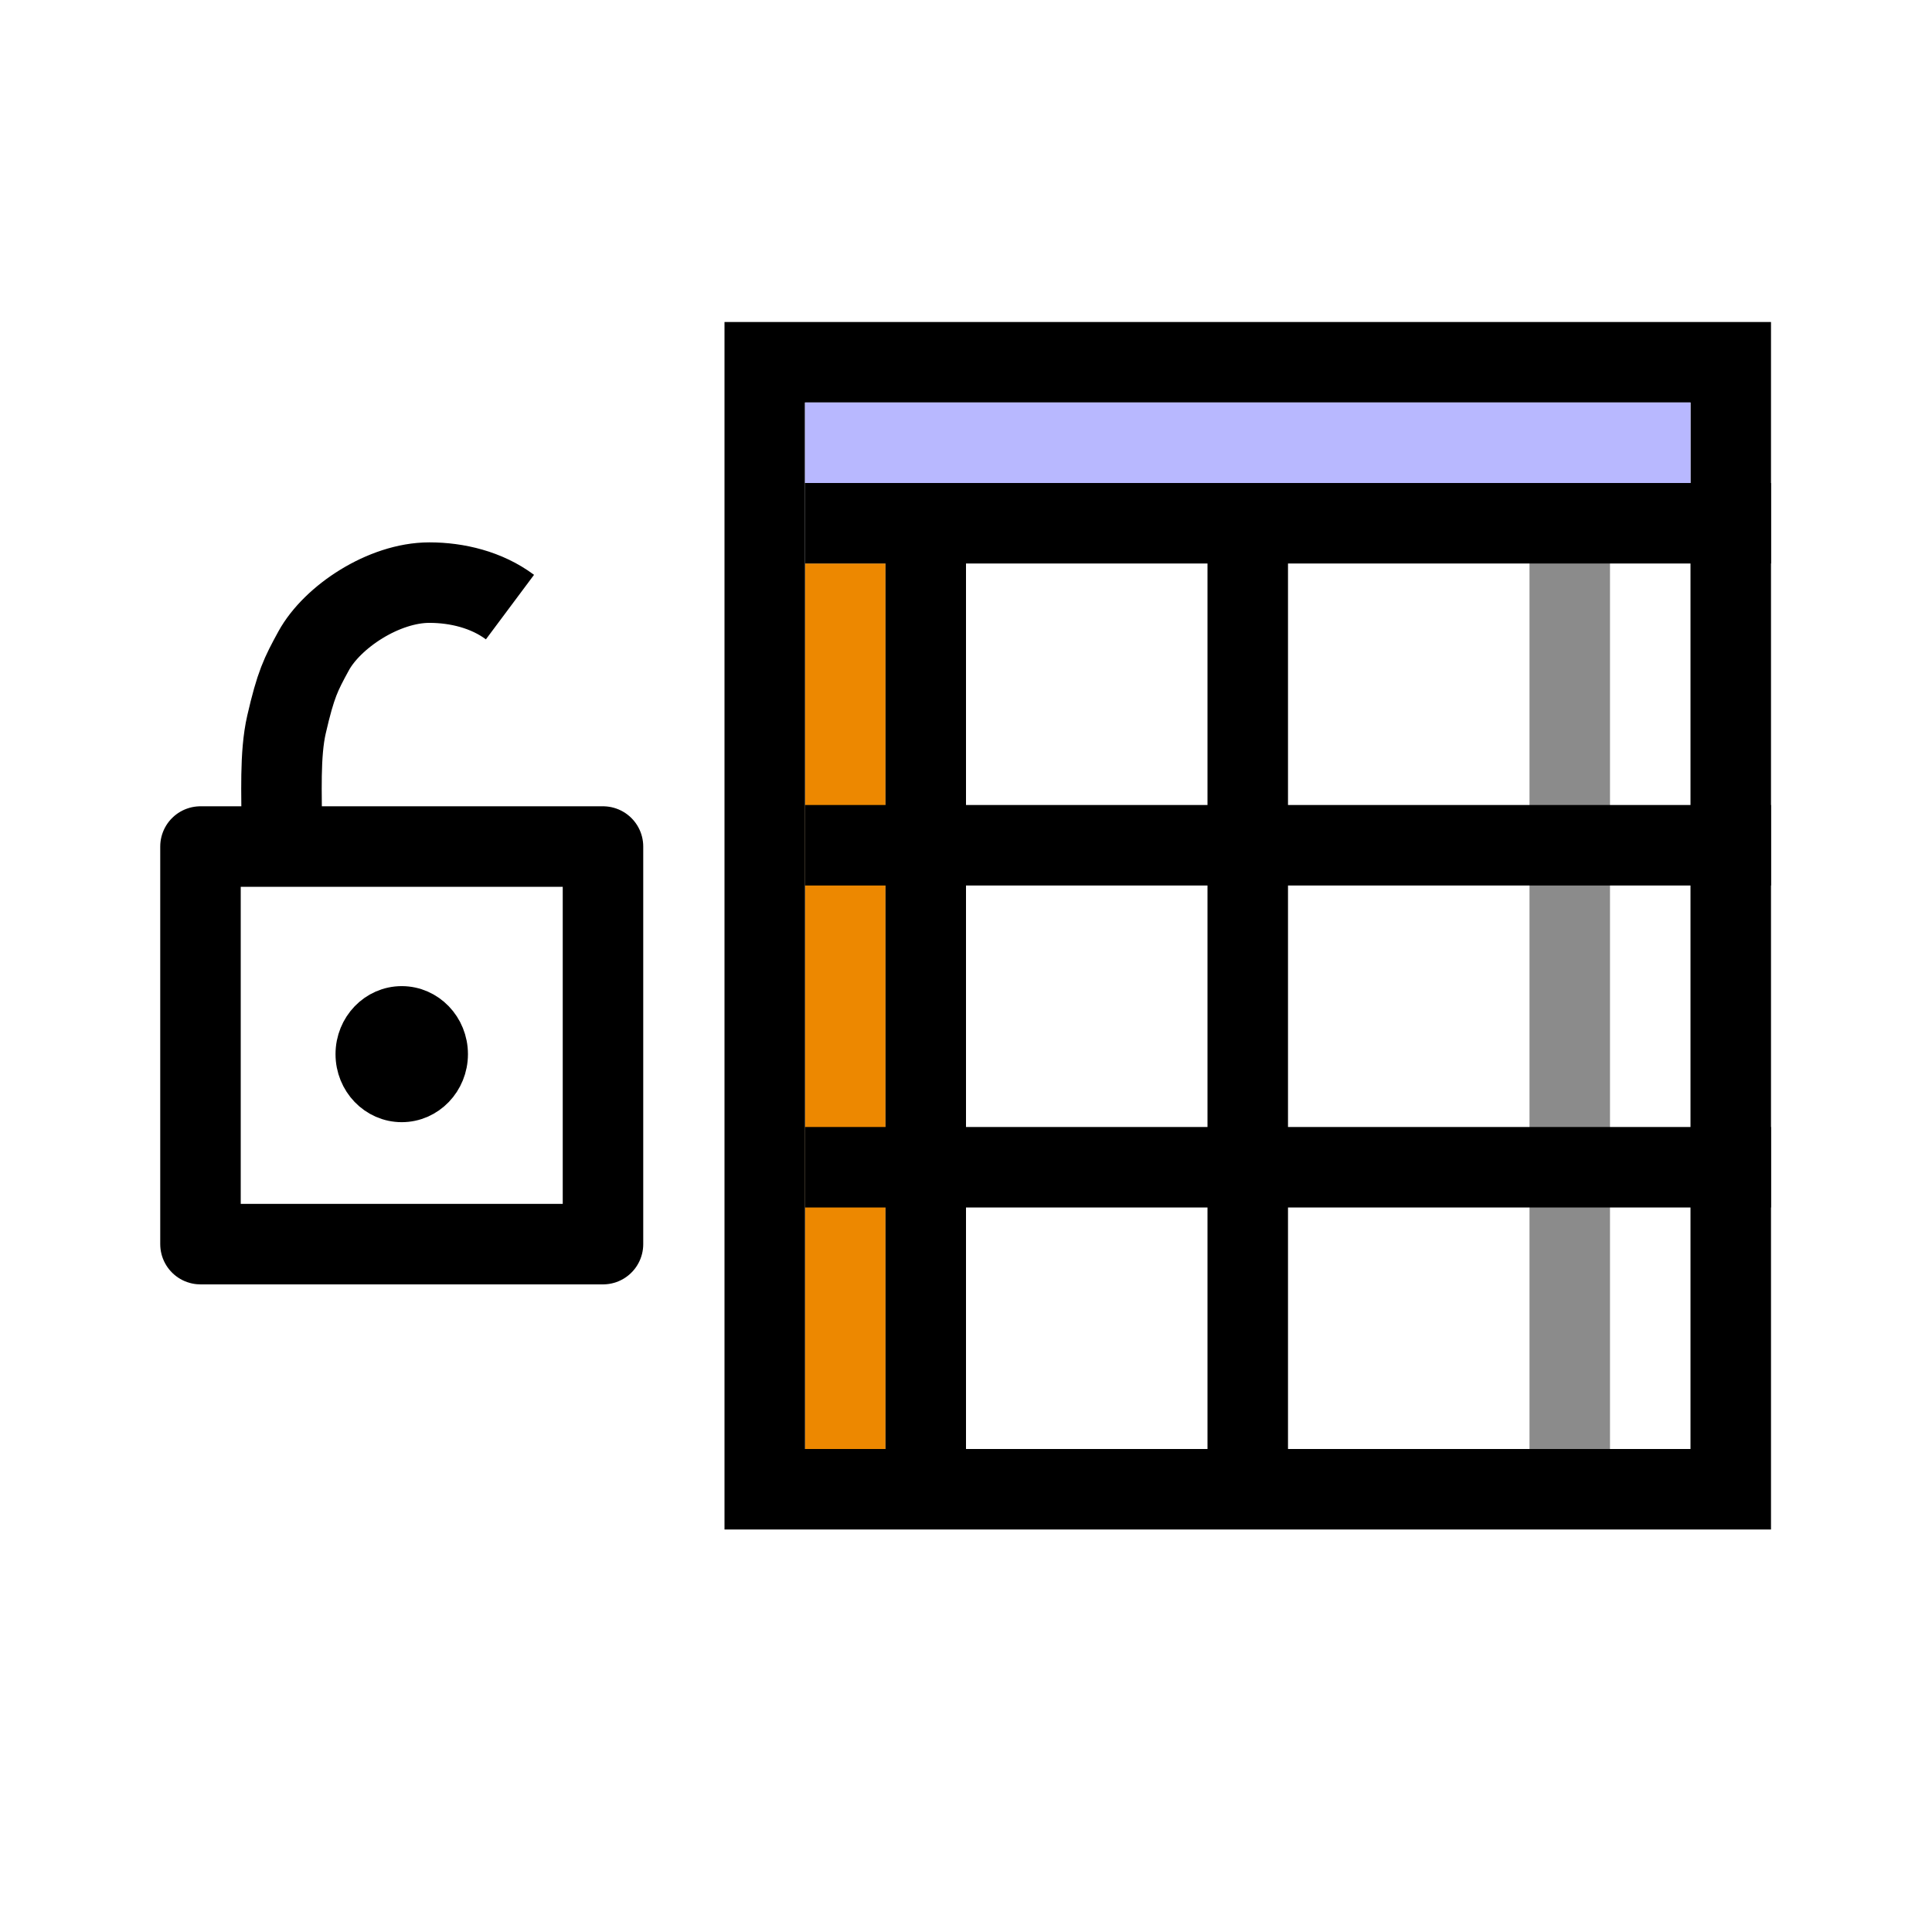 <?xml version="1.0" encoding="UTF-8" standalone="no"?>
<!-- Uploaded to: SVG Repo, www.svgrepo.com, Generator: SVG Repo Mixer Tools -->
<svg xmlns="http://www.w3.org/2000/svg" xmlns:svg="http://www.w3.org/2000/svg" fill="#000000" width="48" height="48" viewBox="0 0 48 48" id="icons" version="1.1" xml:space="preserve">
  <defs id="defs3"/>
  <g id="layer1">
    <rect style="fill:#ed8800;fill-rule:evenodd;stroke-width:1" id="rect9" width="22" height="2" x="14" y="-22" transform="rotate(90)"/>
    <path id="rect1" style="fill:none;fill-rule:evenodd;stroke:#000000;stroke-width:2" d="M 19,9 H 43 V 37 H 19 Z"/>
    <path style="fill:none;stroke:#000000;stroke-width:2;stroke-linecap:butt;stroke-linejoin:miter;stroke-dasharray:none;stroke-opacity:1" d="m 44,13 h -24" id="path4"/>
    <path style="fill:none;stroke:#000000;stroke-width:2;stroke-linecap:butt;stroke-linejoin:miter;stroke-dasharray:none;stroke-opacity:1" d="M 23,12 V 36.5" id="path5"/>
    <path style="fill:none;stroke:#000000;stroke-width:2;stroke-linecap:butt;stroke-linejoin:miter;stroke-dasharray:none;stroke-opacity:1" d="M 31,12 V 36.5" id="path6"/>
    <path style="fill:none;stroke:#000000;stroke-width:2;stroke-linecap:butt;stroke-linejoin:miter;stroke-dasharray:none;stroke-opacity:1" d="m 44,21 h -24" id="path7"/>
    <path style="fill:none;stroke:#000000;stroke-width:2;stroke-linecap:butt;stroke-linejoin:miter;stroke-dasharray:none;stroke-opacity:1" d="m 44,29 h -24" id="path8"/>
    <path id="rect1-9" style="display:inline;fill:none;stroke:#000000;stroke-width:2;stroke-linejoin:round;paint-order:markers fill stroke" d="M 4.981,21.032 H 14.981 v 9.878 H 4.981 Z"/>
    <ellipse style="display:inline;fill:#000000;fill-opacity:1;stroke:#000000;stroke-width:1;stroke-linejoin:round;stroke-dasharray:none;stroke-opacity:1;paint-order:markers fill stroke" id="path4-3" cx="9.981" cy="26.19" rx="1.145" ry="1.19"/>
    <rect style="fill:#b8b8ff;fill-rule:evenodd;stroke-width:1" id="rect9-1" width="22" height="2" x="20" y="10"/>
    <path style="fill:none;stroke:#000000;stroke-width:2;stroke-linecap:butt;stroke-linejoin:miter;stroke-dasharray:none;stroke-opacity:0.455" d="M 39,12 V 36.5" id="path10"/>
    <path id="path4-0" style="display:inline;fill:none;stroke:#000000;stroke-width:2;stroke-linejoin:round;paint-order:markers fill stroke" d="m 7.001,20.594 c 0,-0.845 -0.054,-1.852 0.117,-2.594 0.231,-1.004 0.356,-1.246 0.673,-1.827 0.463,-0.847 1.744,-1.698 2.875,-1.698 0.004,0 0.008,1e-5 0.002,2.9e-5 -0.006,-1.9e-5 -0.002,-2.9e-5 0.002,-2.9e-5 0.683,0 1.421,0.176 2,0.608"/>
  </g>
</svg>

